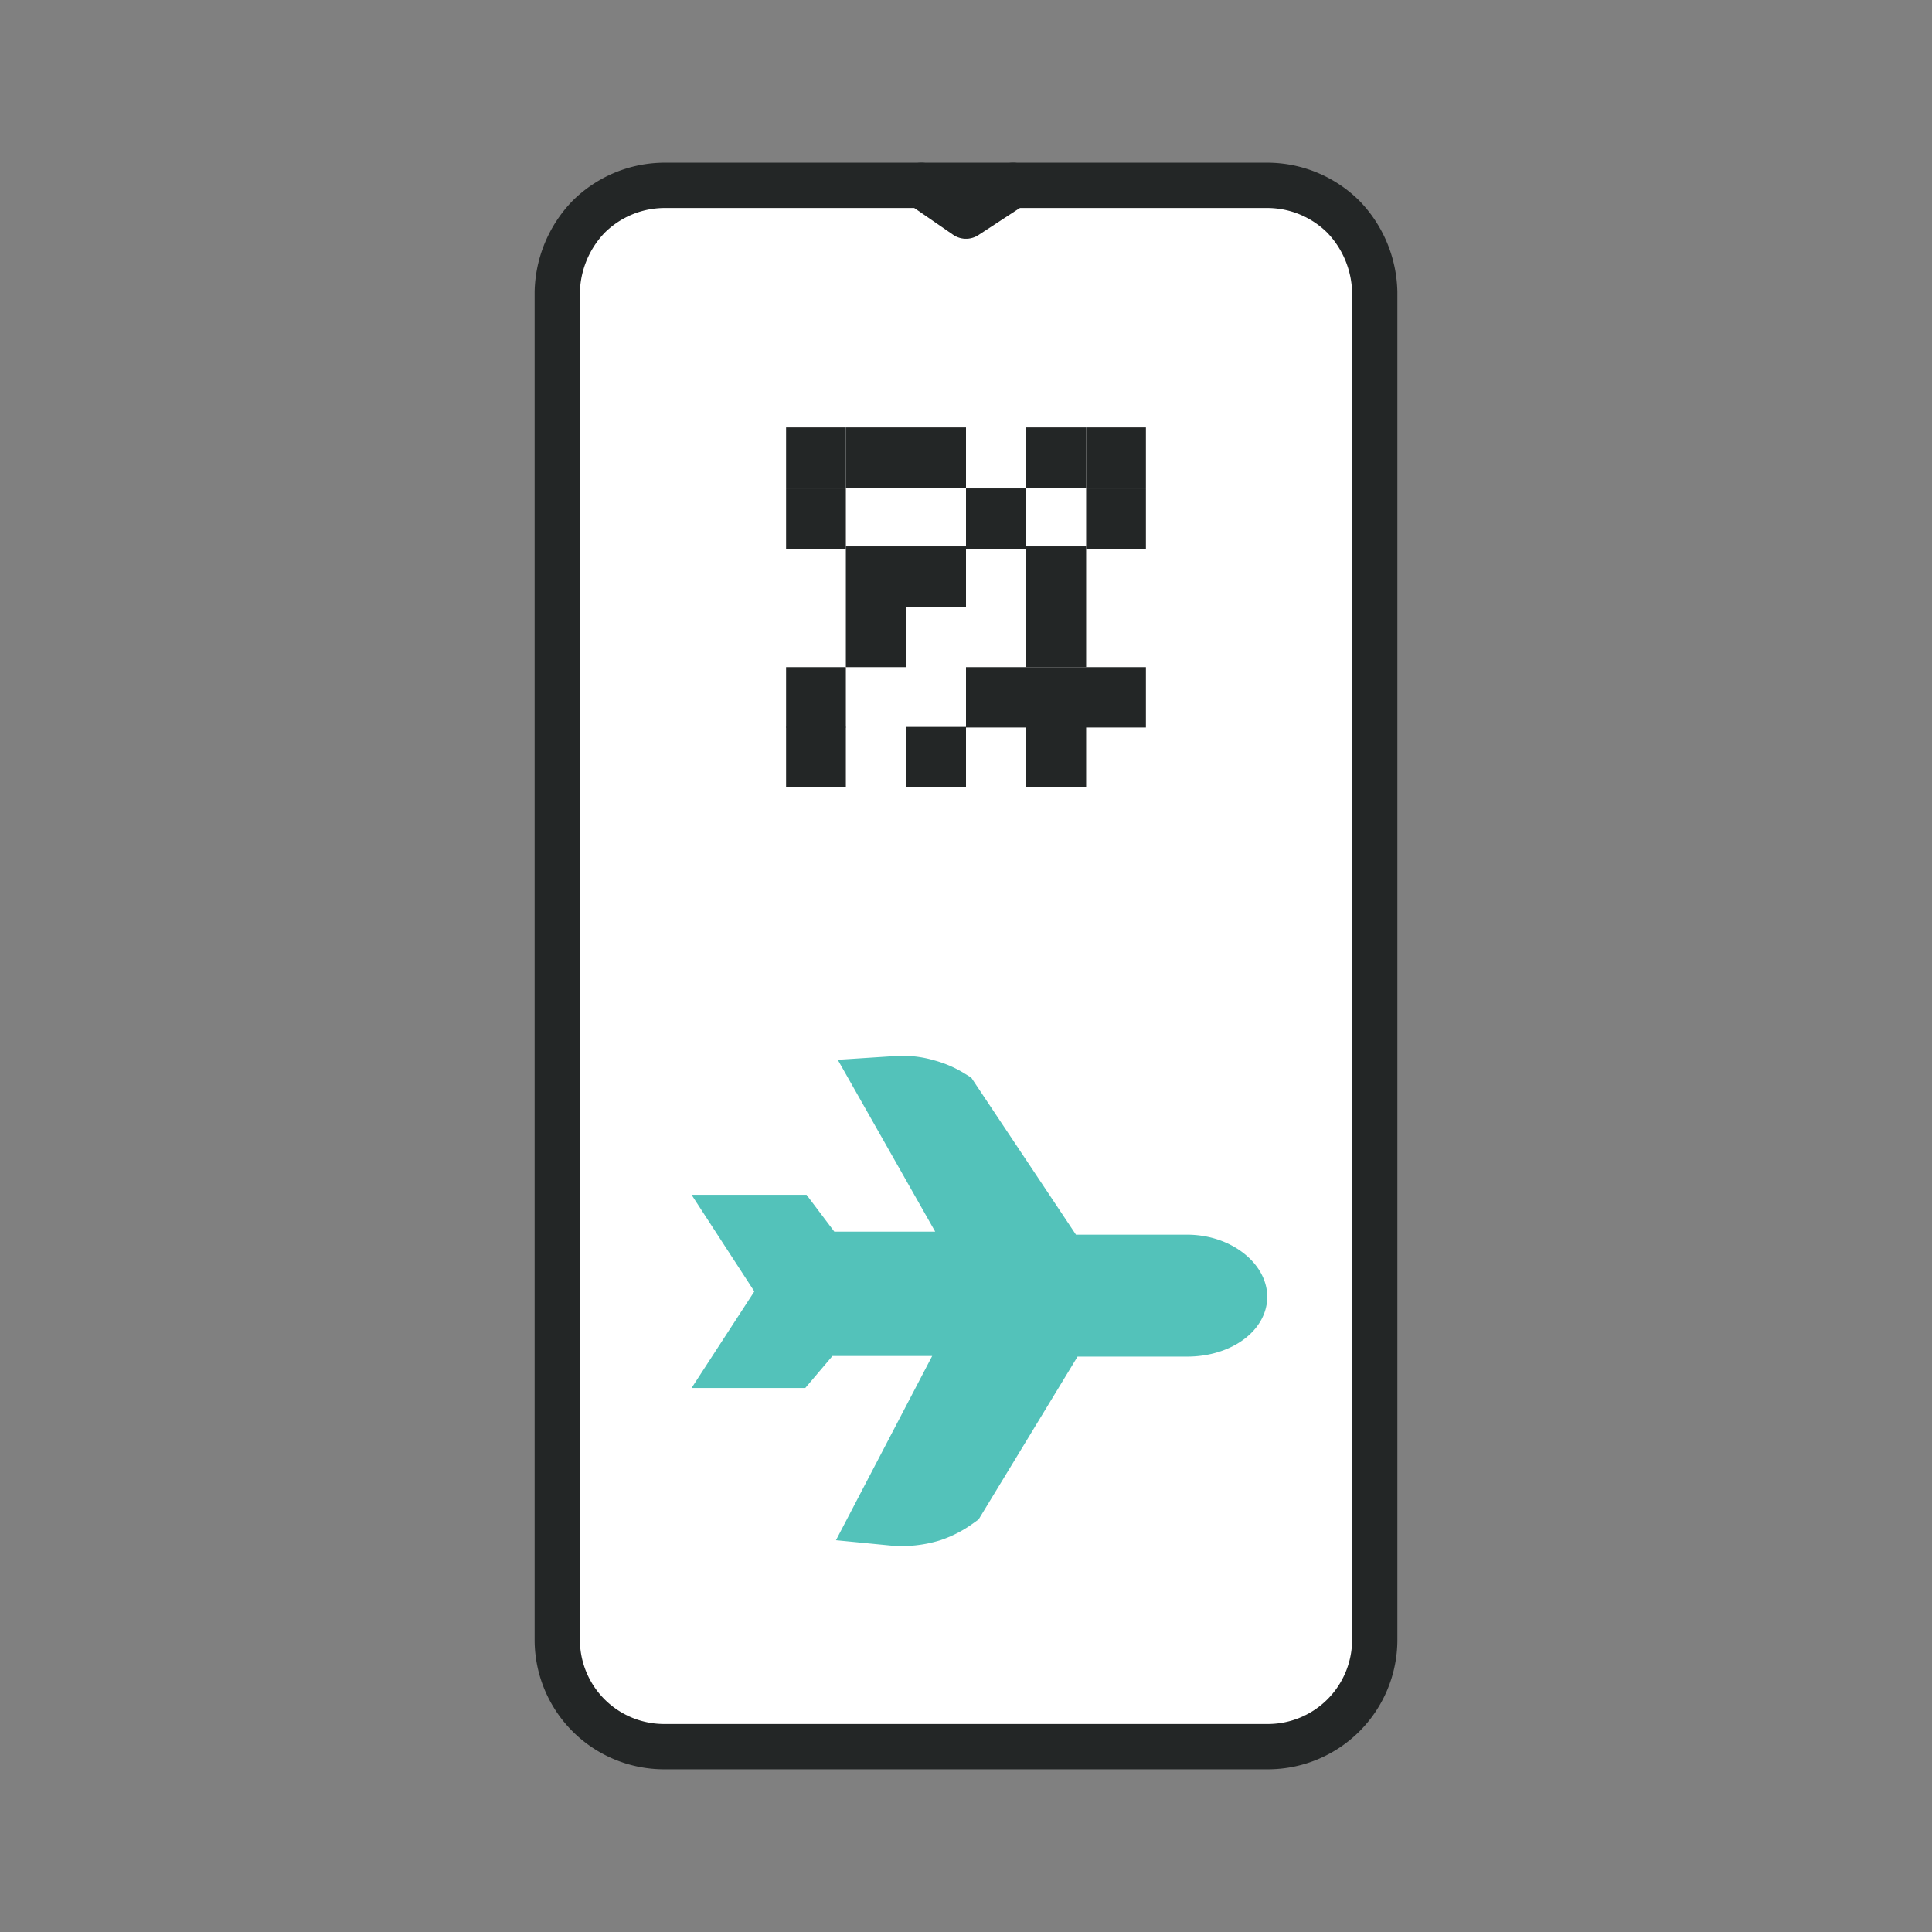 <svg xmlns="http://www.w3.org/2000/svg" viewBox="0 0 32 32">
  <rect x="0" y="0" width="32" height="32" fill="#808080" stroke="none"/>
  <g fill="none" stroke-miterlimit="10">
      <g stroke="#232626" stroke-width="0.75" stroke-linecap="round" stroke-linejoin="round">
        <path fill="#FFF" d="M21,28.93H11a1.77,1.77,0,0,1-1.77-1.77V4.84a1.85,1.85,0,0,1,.52-1.25A1.79,1.79,0,0,1,11,3.07H21a1.79,1.79,0,0,1,1.25.52,1.85,1.85,0,0,1,.52,1.25V27.16A1.77,1.77,0,0,1,21,28.93Z"/>
        <path d="M16.78,3.07,16,3.58l-.74-.51"/>
      </g>
      <g stroke="#232626" stroke-width="1">
        <line x1="15.01" y1="7.58" x2="16" y2="7.58"/>
        <line x1="16.99" y1="7.58" x2="17.99" y2="7.58"/>
        <line x1="16" y1="8.59" x2="16.99" y2="8.59"/>
        <line x1="16.99" y1="10.55" x2="17.99" y2="10.55"/>
        <line x1="17.99" y1="8.59" x2="18.98" y2="8.59"/>
        <line x1="17.99" y1="7.58" x2="18.98" y2="7.58"/>
        <line x1="13.02" y1="8.59" x2="14.01" y2="8.59"/>
        <line x1="14.01" y1="9.55" x2="15.01" y2="9.55"/>
        <line x1="16.99" y1="9.55" x2="17.99" y2="9.55"/>
        <line x1="15.01" y1="9.55" x2="16" y2="9.55"/>
        <line x1="16" y1="11.55" x2="18.98" y2="11.55"/>
        <line x1="13.02" y1="11.55" x2="14.01" y2="11.55"/>
        <line x1="14.01" y1="10.55" x2="15.01" y2="10.55"/>
        <line x1="15.01" y1="12.54" x2="16" y2="12.54"/>
        <line x1="16.99" y1="12.54" x2="17.99" y2="12.54"/>
        <line x1="13.02" y1="12.54" x2="14.01" y2="12.54"/>
        <line x1="13.02" y1="7.58" x2="14.01" y2="7.58"/>
        <line x1="14.01" y1="7.58" x2="15.01" y2="7.58"/>
      </g>
      <path stroke="#53C2BA" stroke-width="1.2" d="M19.66,21.05H17.5l-1.84-2.76a1.3,1.3,0,0,0-.35-.15,1.25,1.25,0,0,0-.44-.05L16.52,21h-3l-.46-.61h-.5l.65,1-.65,1h.5l.45-.53h2.92L14.79,25a1.54,1.54,0,0,0,.6-.06,1.4,1.4,0,0,0,.37-.19l1.75-2.88h2.15c.44,0,.73-.22.73-.39S20.1,21.05,19.66,21.05Z"/>

  </g>
</svg>